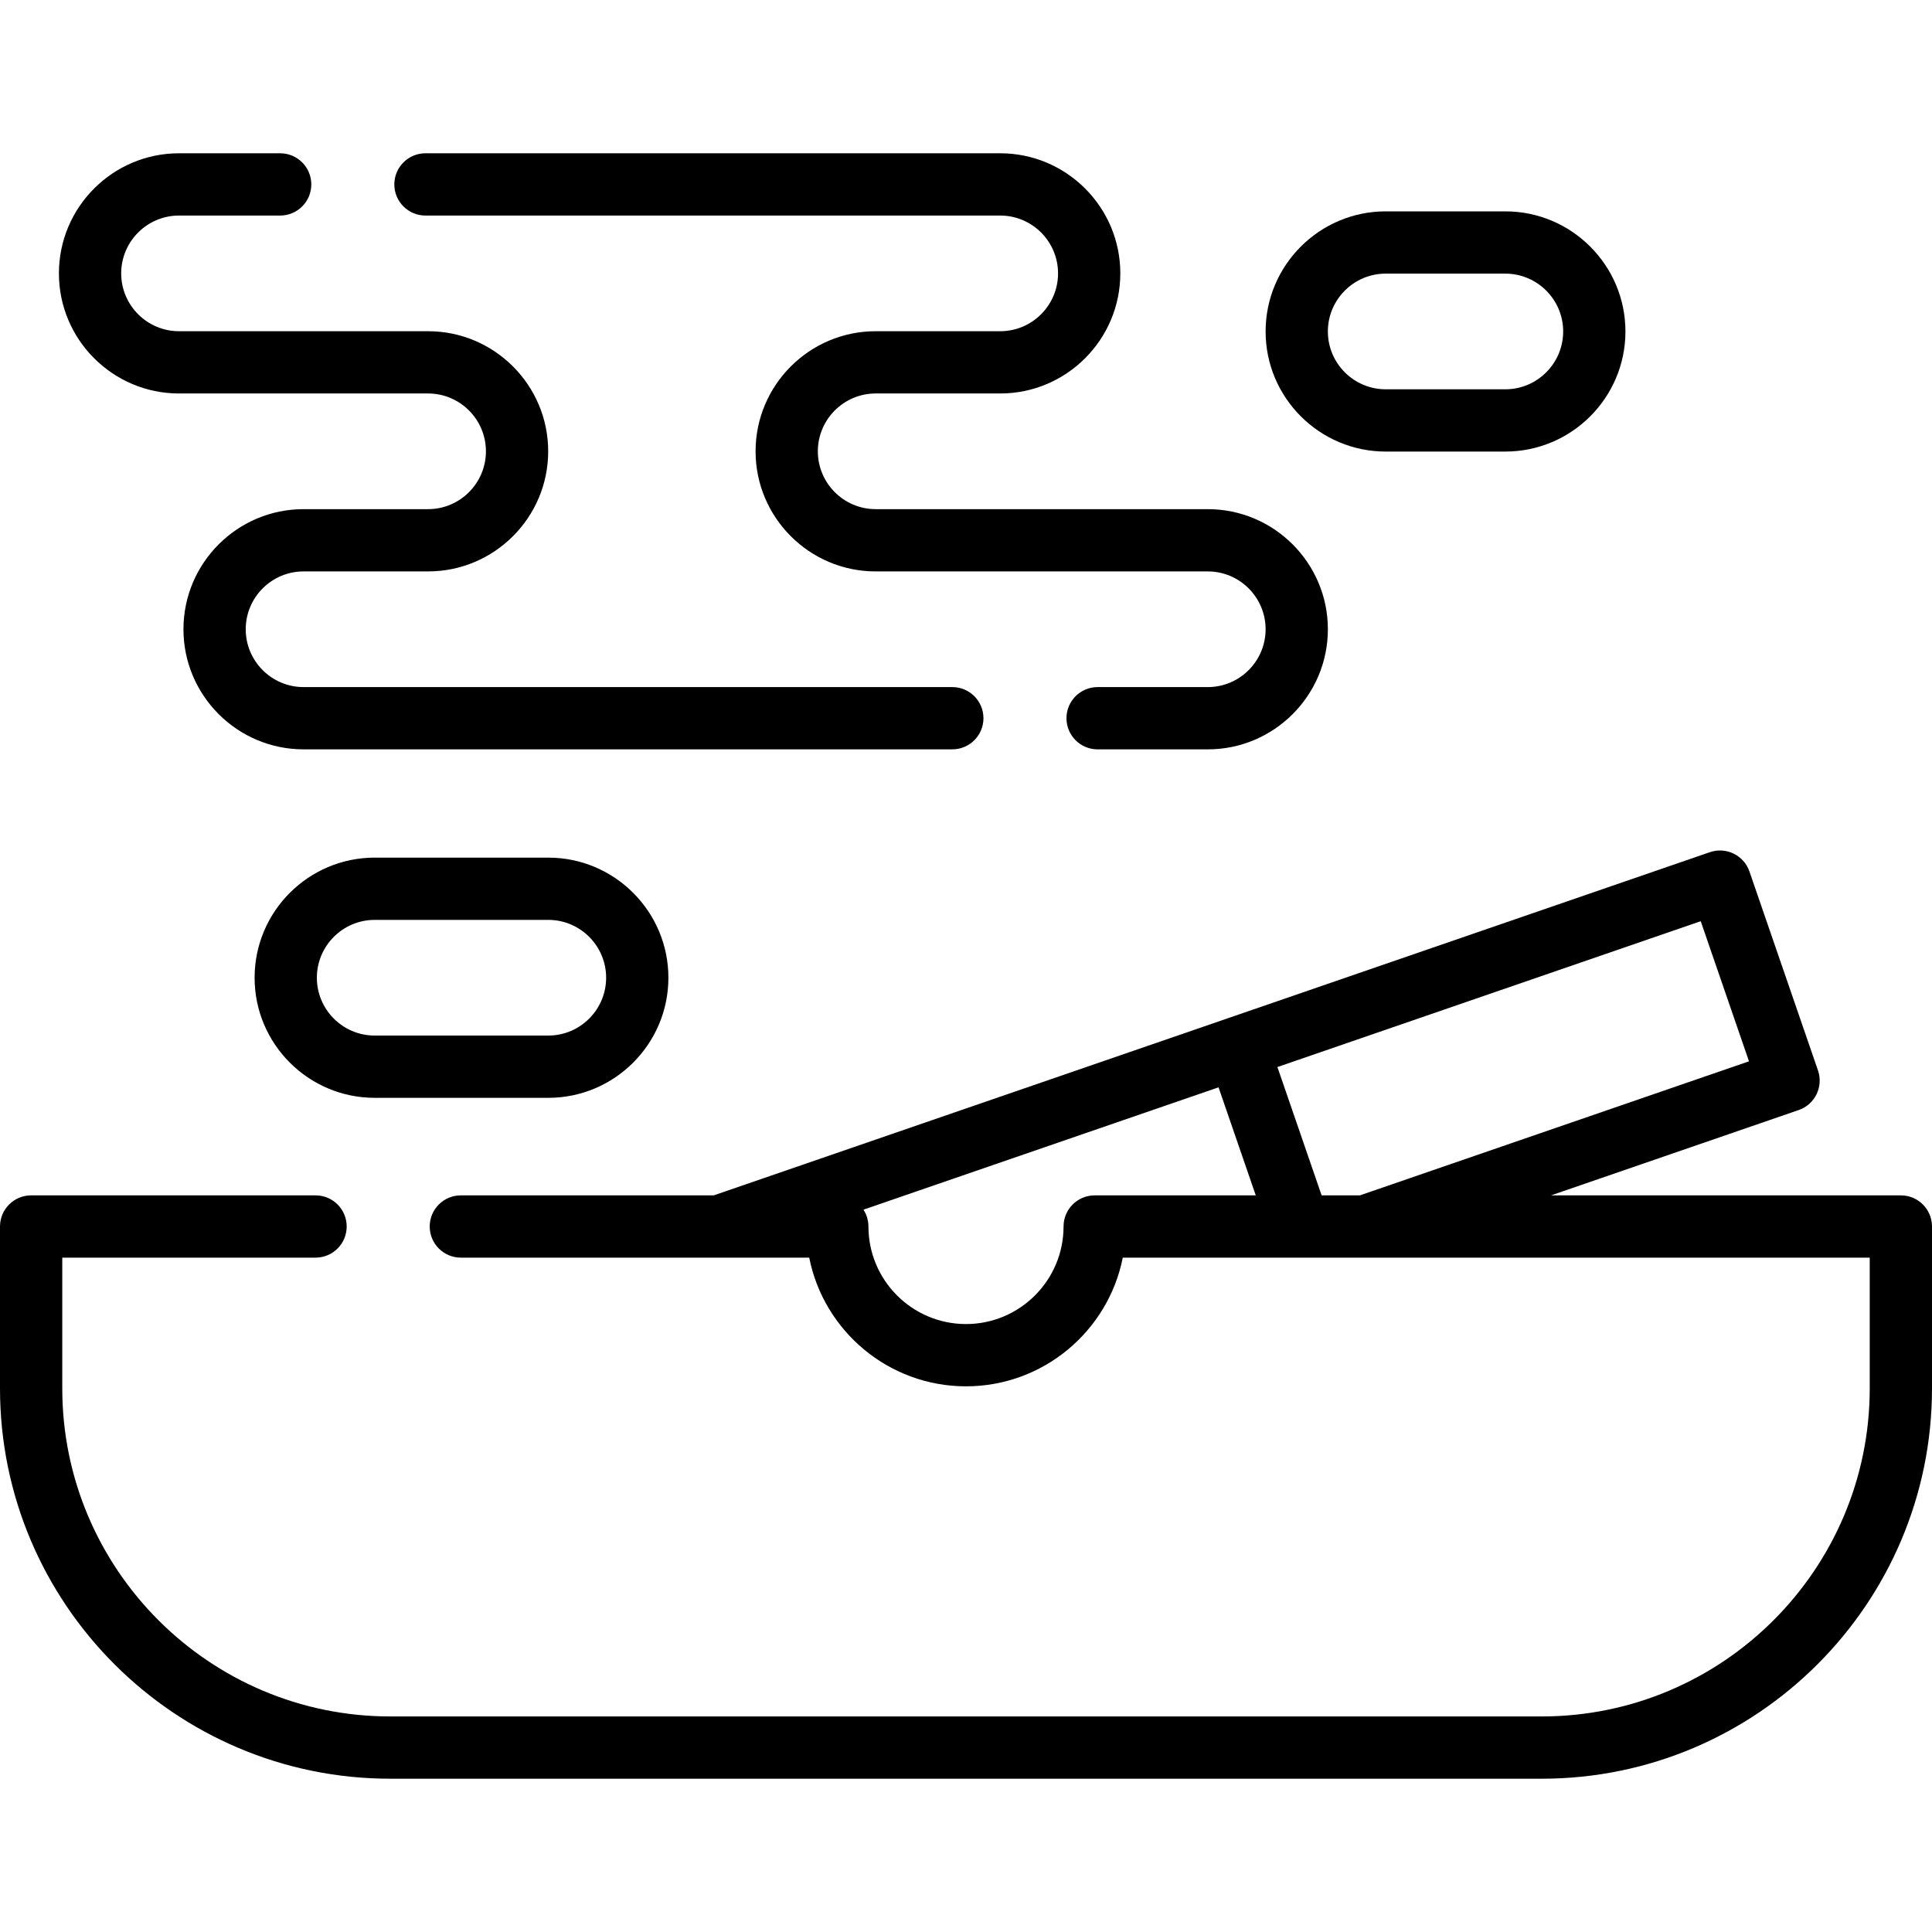 <?xml version="1.0" encoding="iso-8859-1"?>
<!-- Generator: Adobe Illustrator 19.0.0, SVG Export Plug-In . SVG Version: 6.00 Build 0)  -->
<svg version="1.1" id="Layer_1" xmlns="http://www.w3.org/2000/svg" xmlns:xlink="http://www.w3.org/1999/xlink" x="0px" y="0px"
	 viewBox="0 0 512.001 512.001" style="enable-background:new 0 0 512.001 512.001;" xml:space="preserve">
<g>
	<g>
		<path d="M320.073,134.93h-88.009c-8.451,0-15.326-6.876-15.326-15.327s6.876-15.327,15.326-15.327h33.003
			c17.55,0,31.828-14.278,31.828-31.827c0-17.55-14.278-31.828-31.828-31.828H112.752c-4.557,0-8.251,3.693-8.251,8.251
			c0,4.558,3.694,8.251,8.251,8.251h152.315c8.451,0,15.327,6.876,15.327,15.327c0,8.451-6.876,15.326-15.327,15.326h-33.003
			c-17.55,0-31.827,14.278-31.827,31.828c0,17.55,14.278,31.828,31.827,31.828h88.009c8.451,0,15.327,6.876,15.327,15.327
			s-6.876,15.327-15.327,15.327h-29.195c-4.557,0-8.251,3.693-8.251,8.251s3.694,8.251,8.251,8.251h29.195
			c17.55,0,31.828-14.278,31.828-31.828C351.901,149.208,337.623,134.93,320.073,134.93z"/>
	</g>
</g>
<g>
	<g>
		<path d="M252.375,182.086H80.445c-8.451,0-15.326-6.876-15.326-15.327s6.876-15.327,15.326-15.327h33.003
			c17.55,0,31.828-14.278,31.828-31.828c0-17.55-14.278-31.828-31.828-31.828H47.442c-8.451,0-15.326-6.875-15.326-15.326
			c0-8.451,6.876-15.327,15.326-15.327h26.806c4.557,0,8.251-3.693,8.251-8.251c0-4.558-3.694-8.251-8.251-8.251H47.442
			c-17.55,0-31.827,14.278-31.827,31.828c0,17.55,14.278,31.827,31.827,31.827h66.006c8.451,0,15.327,6.876,15.327,15.327
			c0,8.451-6.876,15.327-15.327,15.327H80.445c-17.55,0-31.827,14.278-31.827,31.828s14.278,31.828,31.827,31.828h171.929
			c4.557,0,8.251-3.693,8.251-8.251S256.931,182.086,252.375,182.086z"/>
	</g>
</g>
<g>
	<g>
		<path d="M145.304,227.281H99.3c-17.55,0-31.828,14.278-31.828,31.828S81.75,290.937,99.3,290.937h46.004
			c17.55,0,31.828-14.278,31.828-31.828C177.133,241.559,162.854,227.281,145.304,227.281z M145.304,274.435H99.3
			c-8.451,0-15.327-6.876-15.327-15.327c0-8.451,6.876-15.327,15.327-15.327h46.004c8.452,0.001,15.327,6.877,15.327,15.327
			C160.631,267.559,153.755,274.435,145.304,274.435z"/>
	</g>
</g>
<g>
	<g>
		<path d="M398.93,56.013h-31.703c-17.55,0-31.827,14.278-31.827,31.827c0,17.55,14.278,31.828,31.827,31.828h31.703
			c17.55,0,31.828-14.278,31.828-31.828C430.758,70.291,416.48,56.013,398.93,56.013z M398.93,103.168h-31.703
			c-8.451-0.001-15.327-6.877-15.327-15.327c0-8.451,6.876-15.326,15.326-15.326h31.704c8.451,0,15.327,6.875,15.327,15.326
			C414.257,96.292,407.381,103.168,398.93,103.168z"/>
	</g>
</g>
<g>
	<g>
		<path d="M503.749,316.786h-92.702l65.63-22.613c2.068-0.712,3.77-2.219,4.728-4.186s1.097-4.234,0.384-6.303l-18.169-52.736
			c-1.484-4.308-6.182-6.594-10.488-5.112l-127.783,44.026l-136.193,46.923h-67.027c-4.557,0-8.251,3.693-8.251,8.251
			c0,4.558,3.694,8.251,8.251,8.251h68.41h23.914c3.849,19.418,21.015,34.103,41.548,34.103s37.698-14.685,41.548-34.103h46.812
			h17.412h133.727v34.652c0,47.938-39.001,86.938-86.939,86.938H103.441c-47.938,0-86.939-39-86.939-86.938v-34.652h67.125
			c4.557,0,8.251-3.693,8.251-8.251c0-4.558-3.694-8.251-8.251-8.251H8.251c-4.557,0-8.251,3.693-8.251,8.251v42.903
			c0,57.037,46.404,103.44,103.441,103.44H408.56c57.037,0,103.441-46.404,103.441-103.44v-42.903
			C512,320.48,508.306,316.786,503.749,316.786z M290.104,316.785v0.001c-4.557,0-8.251,3.693-8.251,8.251
			c0,14.255-11.597,25.852-25.853,25.852s-25.853-11.597-25.853-25.852c0-0.367-0.032-0.727-0.079-1.081
			c-0.012-0.094-0.027-0.186-0.043-0.279c-0.051-0.304-0.115-0.602-0.198-0.894c-0.013-0.048-0.023-0.098-0.037-0.146
			c-0.1-0.331-0.224-0.651-0.364-0.964c-0.035-0.08-0.075-0.156-0.113-0.235c-0.122-0.251-0.255-0.493-0.4-0.728
			c-0.027-0.045-0.048-0.096-0.077-0.14l94.09-32.417l8.276,24.021l1.59,4.613H290.104z M360.39,316.786h-10.146l-0.366-1.064
			l-11.351-32.946l112.181-38.65l12.794,37.134L360.39,316.786z"/>
	</g>
</g>
<g>
</g>
<g>
</g>
<g>
</g>
<g>
</g>
<g>
</g>
<g>
</g>
<g>
</g>
<g>
</g>
<g>
</g>
<g>
</g>
<g>
</g>
<g>
</g>
<g>
</g>
<g>
</g>
<g>
</g>
</svg>
